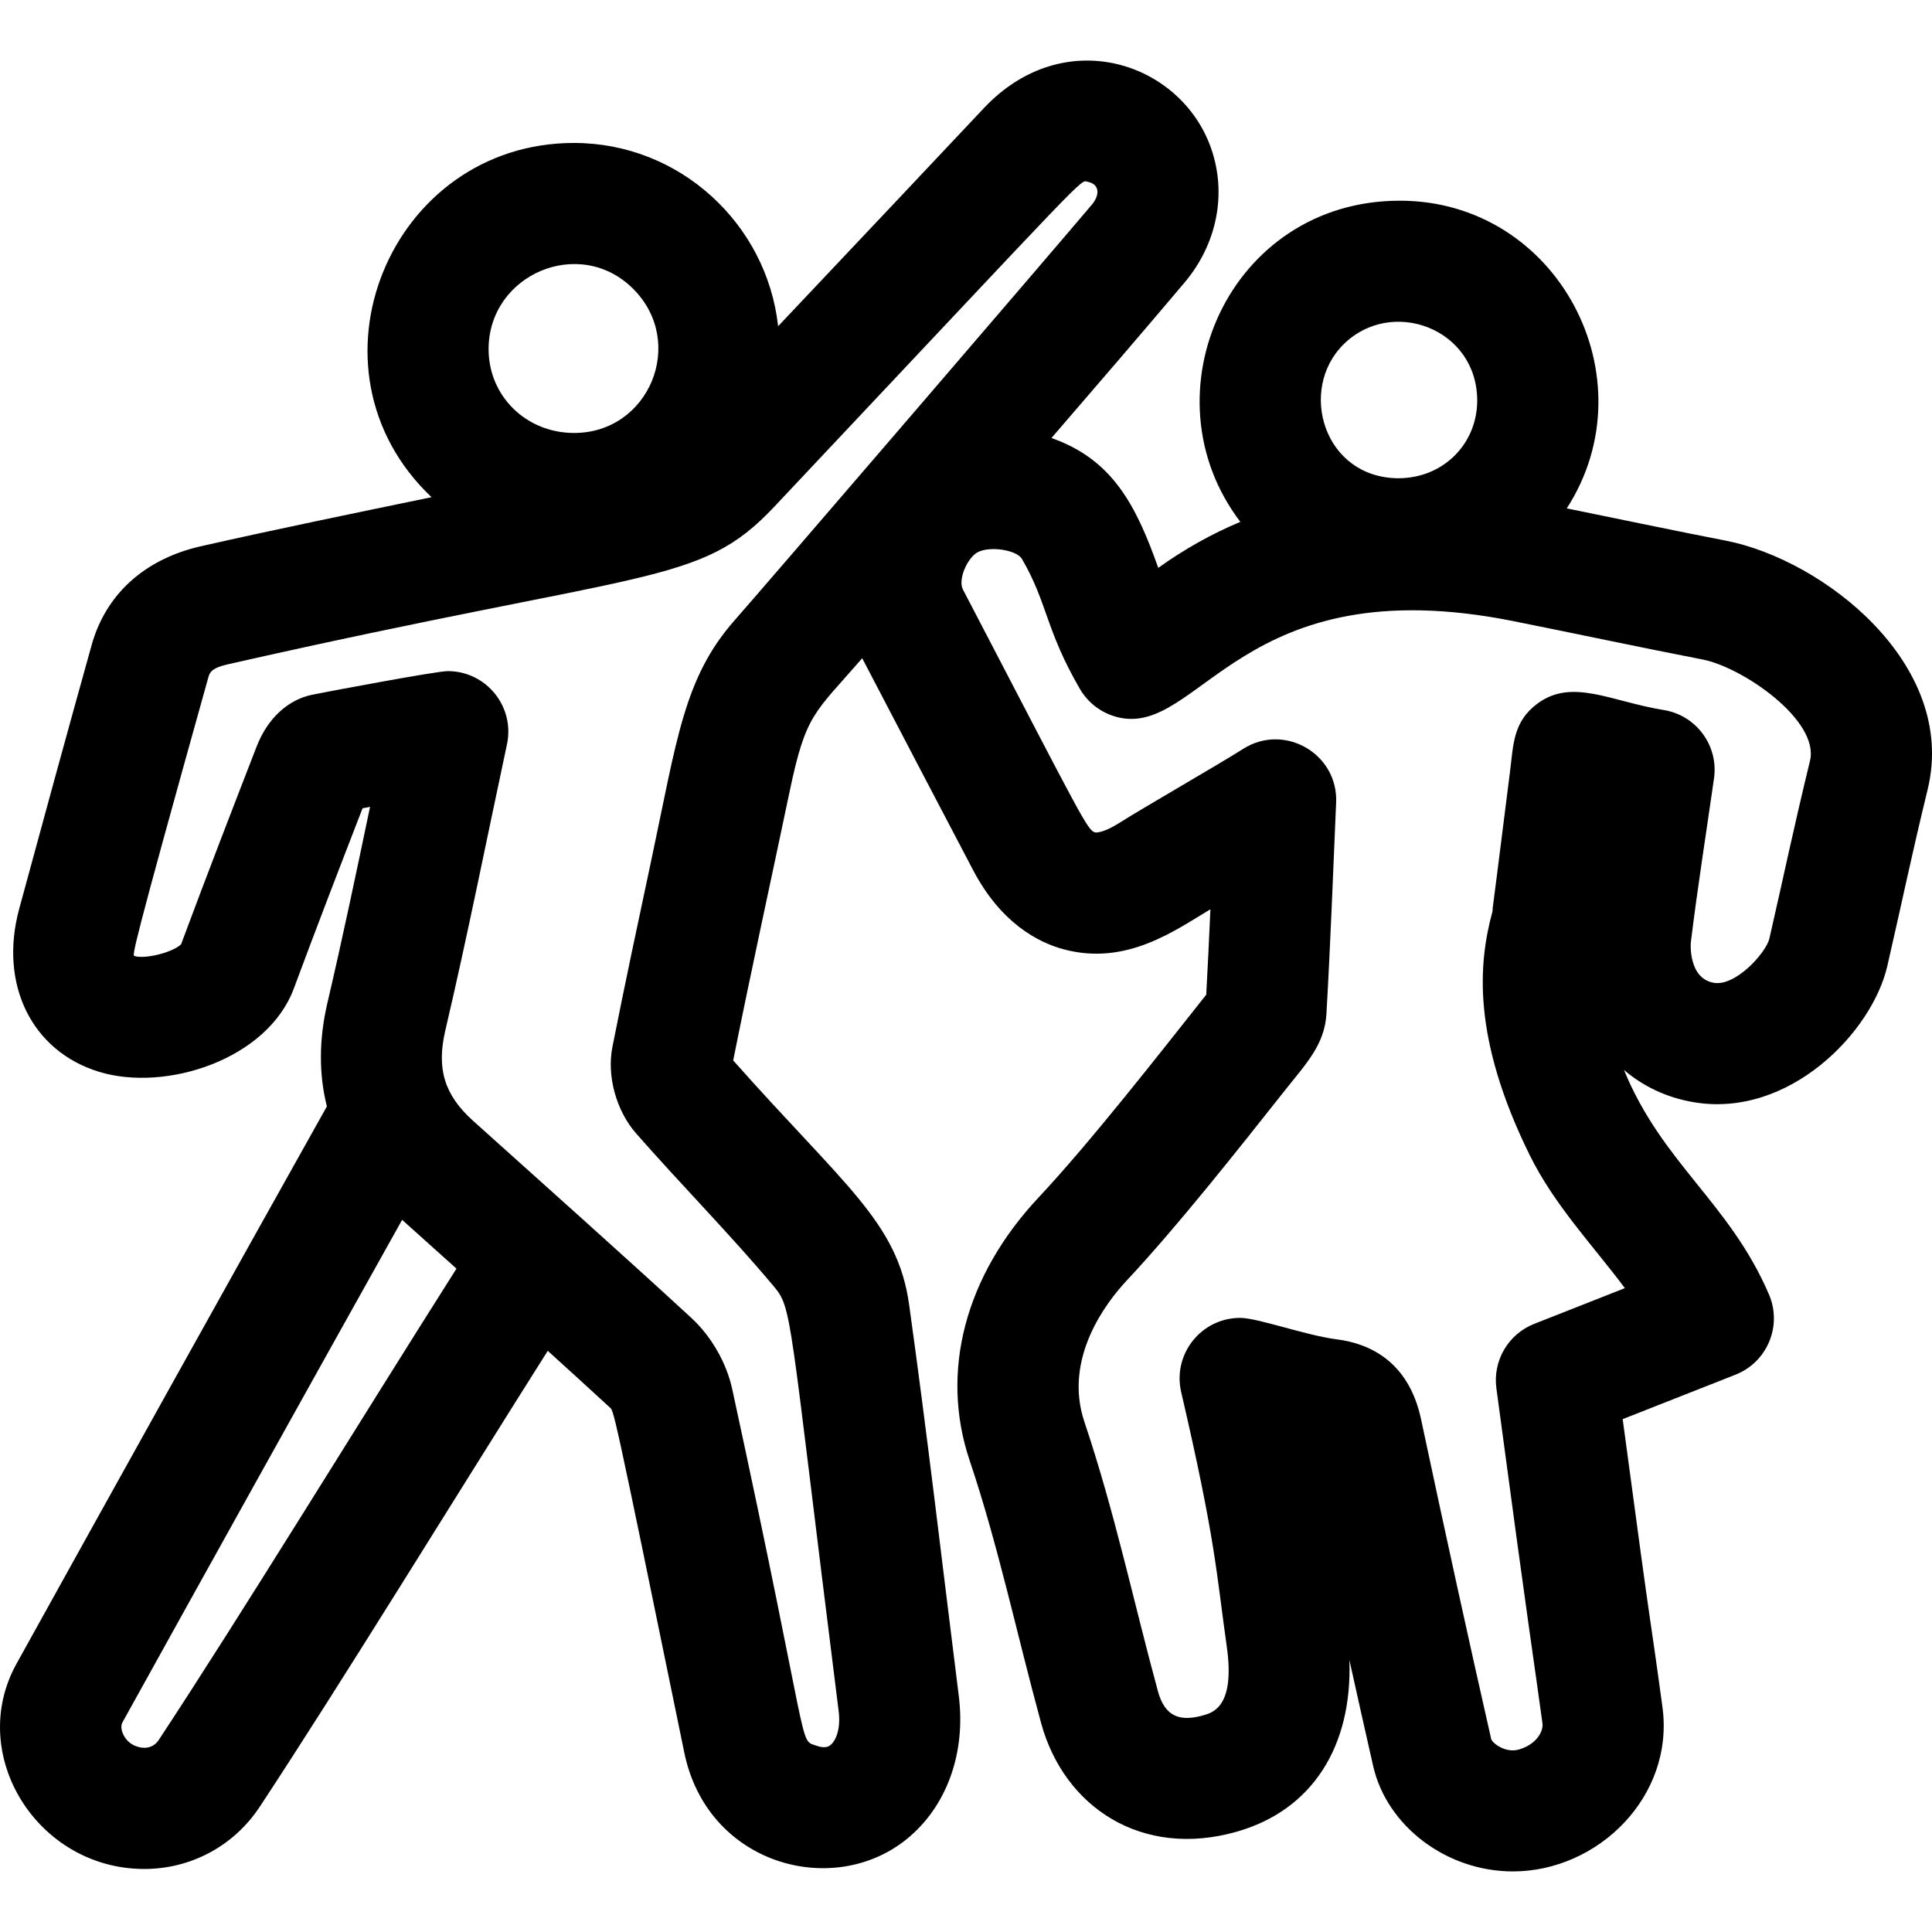 <svg id="Layer_1" enable-background="new 0 0 510.582 510.582" height="512" viewBox="0 0 510.582 510.582" width="512" xmlns="http://www.w3.org/2000/svg"><path d="m456.046 142.874c-13.543-2.632-25.642-5.19-41.994-8.519 22.208-34.364-2.262-81.316-44.112-81.316-45.13 0-67.804 51.21-42.148 84.875-7.59 3.175-14.812 7.225-21.692 12.16-5.924-16.736-12.173-28.669-28.223-34.318 11.585-13.432 23.497-27.257 35.122-41.02 8.641-10.23 11.28-23.523 7.059-35.56-7.996-22.803-38.871-33.11-60.041-10.598-14.463 15.377-29.823 31.639-54.378 57.637-2.989-27.061-25.97-48.434-53.952-48.434-48.619 0-73.359 59.775-37.637 93.618-19.716 4.074-41.327 8.514-60.916 12.953-14.882 3.373-25.15 12.643-28.912 26.104-6.719 24.044-13.404 48.586-19.143 69.702-5.408 19.896 3.253 37.614 21.063 43.087 17.626 5.416 44.535-3.206 51.521-22.035 6-16.171 12.365-32.662 18.151-47.6.658-.124 1.317-.247 1.978-.369-3.74 17.87-7.274 34.753-11.257 51.761-2.268 9.685-2.293 18.879-.148 27.395-24.556 43.806-57.769 103.515-82.022 147.283-13.316 24.028 5.516 54.248 33.774 54.248 11.983 0 23.489-5.8 30.53-16.48 21.354-32.391 51.24-81.167 76.09-120.457 5.463 4.949 10.917 9.912 16.298 14.873 1.192 1.101.425-3.11 19.785 91.312 6.07 29.582 39.166 38.624 58.67 22.947 10.599-8.519 15.784-22.7 13.87-37.935-4.326-34.433-8.318-69.042-13.128-103.432-3.051-21.812-16.957-31.213-46.489-64.51 4.717-23.612 9.974-47.49 14.912-71.06 4.327-20.651 6.445-20.534 19.184-35.229 10.071 19.311 19.918 38.127 29.289 55.968 7.343 13.98 17.1 19.118 23.992 20.966 16.641 4.461 29.588-5.155 38.738-10.586-.336 7.627-.689 15.107-1.102 22.57-13.064 16.492-30.7 39.061-44.356 53.646-19.424 20.745-26.043 46.071-18.159 69.485 7.501 22.277 12.416 45.658 18.877 69.364 6.051 22.203 26.615 35.903 51.794 28.679 19.735-5.664 30.476-22.34 29.678-45.333 2.123 9.582 4.212 18.895 6.281 28.007 3.59 15.812 19.322 27.85 36.928 27.849 22.562 0 42.726-19.886 39.522-43.446-3.981-29.267-1.862-11.479-10.507-76.08l29.824-11.754c8.387-3.305 12.397-12.901 8.836-21.197-10.402-24.234-28.175-34.598-38.326-59.34 4.959 4.246 11.158 7.32 18.535 8.549 25.174 4.196 47.066-18.541 51.075-36.036 4.462-19.468 6.03-27.55 10.661-46.684 7.976-32.951-27.53-60.683-53.395-65.71zm-100.964-51.884c12.713-12.571 35.469-4.174 35.307 15.082-.094 11.193-8.907 20.318-20.874 20.318-19.668-.124-26.559-23.407-14.433-35.4zm-187.717-14.627c14.106 14.146 4.196 38.062-15.643 38.06-12.65-.002-22.592-9.715-22.598-22.132-.009-19.746 24.076-30.133 38.241-15.928zm-125.412 383.471c-1.702 2.583-4.731 2.457-6.978 1.184-2.165-1.225-3.512-4.22-2.621-5.828 21.677-39.119 50.522-90.991 73.919-132.812 4.179 3.757 8.362 7.514 14.362 12.894-25.181 39.688-56.815 91.393-78.682 124.562zm152.149-295.861c-13.389 15.201-15.188 31.486-21.923 63.075-3.461 16.234-7.041 33.02-10.333 49.634-1.52 7.669 1.003 16.861 6.277 22.87 11.924 13.588 24.916 26.747 36.145 40.134 5.247 6.254 3.877 5.167 17.364 112.491.611 4.868-.785 7.893-2.167 9.003-.353.284-1.291 1.037-3.823.136-4.732-1.683-1.105 2.72-22.136-94.218-1.502-6.923-5.524-13.938-10.758-18.763-19.066-17.576-38.718-35.019-57.725-52.129-7.584-6.827-9.708-13.752-7.331-23.904 5.847-24.97 10.727-49.568 16.289-75.599 2.125-9.948-5.467-19.344-15.646-19.344-3.011 0-31.743 5.419-35.75 6.227-6.518 1.314-11.901 6.315-14.769 13.718-6.232 16.083-13.287 34.29-19.952 52.234-2.086 2.113-9.425 4.01-12.321 3.12-.58-.193-1.037-.093 19.5-73.588.343-1.227.697-2.495 5.165-3.507 111.904-25.36 124.57-20.577 144.37-41.598 84.764-89.992 80.738-86.341 82.869-85.921 3.273.646 3.196 3.572 1.107 6.044-11.326 13.407-85.639 99.879-94.452 109.885zm284.236 37.082c-4.744 19.598-6.31 27.69-10.75 47.057-.916 3.677-8.844 12.586-14.625 11.627-6.847-1.141-6.136-10.533-6.125-10.626 1.736-14.209 3.978-28.337 6.134-43.41 1.234-8.632-4.67-16.663-13.277-18.059-13.987-2.27-24.261-8.531-33.454-1.65-6.374 4.771-6.287 10.811-7.166 17.808-6.643 52.905-4.146 31.956-4.638 37.03-3.74 13.693-5.5 33.32 9.818 64.42 6.54 13.279 16.981 24.188 25.157 35.17l-23.964 9.445c-6.848 2.699-10.971 9.721-9.991 17.016 8.93 66.719 9.751 70.718 12.176 88.554.278 2.043-1.479 5.542-6.253 6.924-3.485 1.004-6.897-1.637-7.284-2.726-5.902-25.993-11.968-53.647-18.543-84.543-3.308-15.545-13.908-20.069-22.217-21.127-8.319-1.059-20.927-5.683-25.592-5.683-10.297 0-17.922 9.606-15.582 19.636 9.196 39.525 9.278 47.756 12.039 67.188 2.244 15.79-3.601 17.467-6.096 18.183-6.253 1.796-10.252.424-12.094-6.335-6.376-23.392-11.44-47.451-19.423-71.161-5.689-16.895 5.931-31.784 11.19-37.401 13.235-14.135 29.136-34.234 41.913-50.385 5.446-6.872 10.383-11.928 10.851-20.068 1.048-18.208 1.721-36.374 2.563-55.834.556-12.861-13.603-21.111-24.522-14.223-7.426 4.685-25.811 15.193-32.907 19.673-3.723 2.351-5.808 2.544-6.246 2.428-2.073-.555-2.948-2.8-34.95-64.185-1.39-2.667 1.198-8.396 3.863-9.84 3.2-1.732 10.337-.652 11.75 1.78 6.768 11.648 6.215 18.686 15.284 34.304 2.208 3.802 5.883 6.529 10.163 7.538 21.681 5.12 32.377-39.829 104.335-25.446 16.701 3.339 33.237 6.88 50.065 10.151 10.68 2.077 30.971 16.136 28.398 26.77z"/></svg>